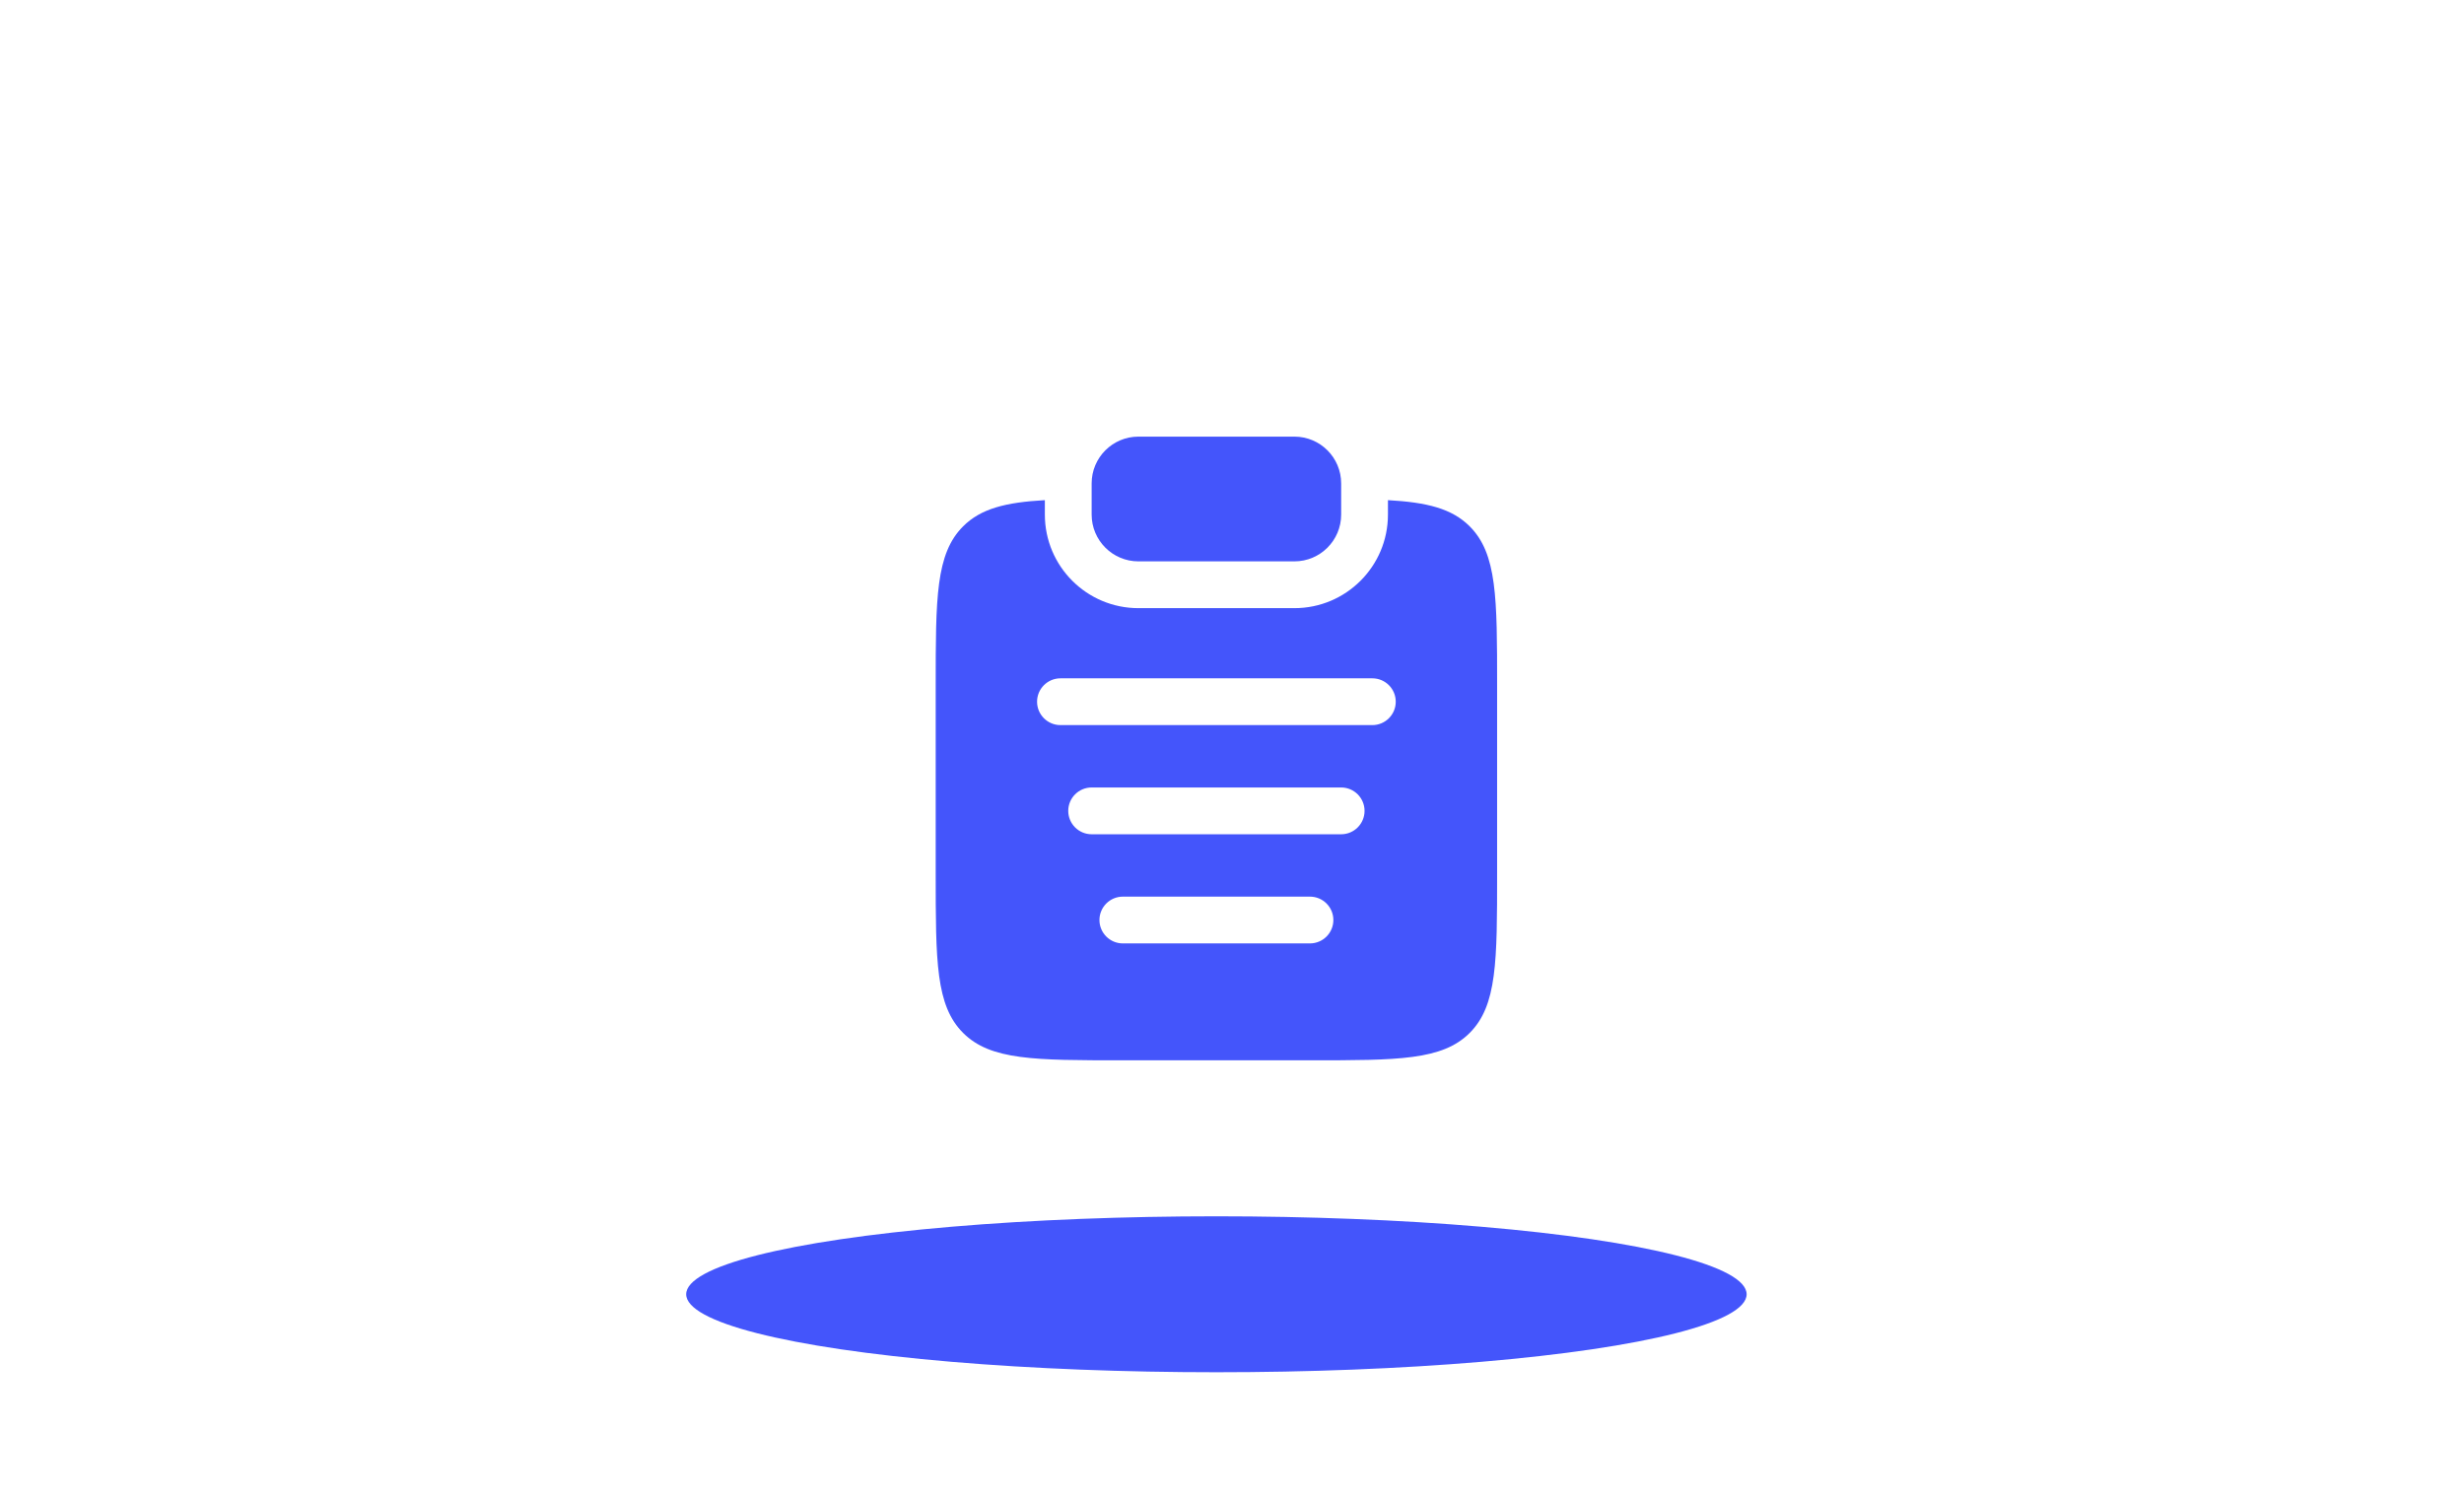 <svg width="79" height="48" viewBox="0 0 79 48" fill="none" xmlns="http://www.w3.org/2000/svg">
<ellipse cx="39" cy="41.5" rx="17" ry="2.5" fill="#4455FB"/>
<path d="M35 15.5C35 14.672 35.672 14 36.5 14H41.5C42.328 14 43 14.672 43 15.5V16.5C43 17.328 42.328 18 41.5 18H36.5C35.672 18 35 17.328 35 16.5V15.5Z" fill="#4455FB"/>
<path fill-rule="evenodd" clip-rule="evenodd" d="M33.5 16.037C32.242 16.107 31.448 16.308 30.879 16.877C30 17.756 30 19.17 30 21.998V27.998C30 30.827 30 32.241 30.879 33.12C31.757 33.998 33.172 33.998 36 33.998H42C44.828 33.998 46.243 33.998 47.121 33.12C48 32.241 48 30.827 48 27.998V21.998C48 19.17 48 17.756 47.121 16.877C46.552 16.308 45.758 16.107 44.5 16.037V16.5C44.5 18.157 43.157 19.5 41.5 19.5H36.5C34.843 19.5 33.5 18.157 33.5 16.5V16.037ZM33.25 22.5C33.25 22.086 33.586 21.75 34 21.75H44C44.414 21.75 44.75 22.086 44.75 22.5C44.75 22.914 44.414 23.25 44 23.25H34C33.586 23.25 33.25 22.914 33.25 22.5ZM34.25 26C34.25 25.586 34.586 25.25 35 25.25H43C43.414 25.25 43.75 25.586 43.75 26C43.75 26.414 43.414 26.75 43 26.75H35C34.586 26.75 34.25 26.414 34.25 26ZM35.25 29.5C35.25 29.086 35.586 28.75 36 28.75H42C42.414 28.75 42.75 29.086 42.75 29.5C42.75 29.914 42.414 30.25 42 30.25H36C35.586 30.25 35.25 29.914 35.25 29.5Z" fill="#4455FB"/>
</svg>
